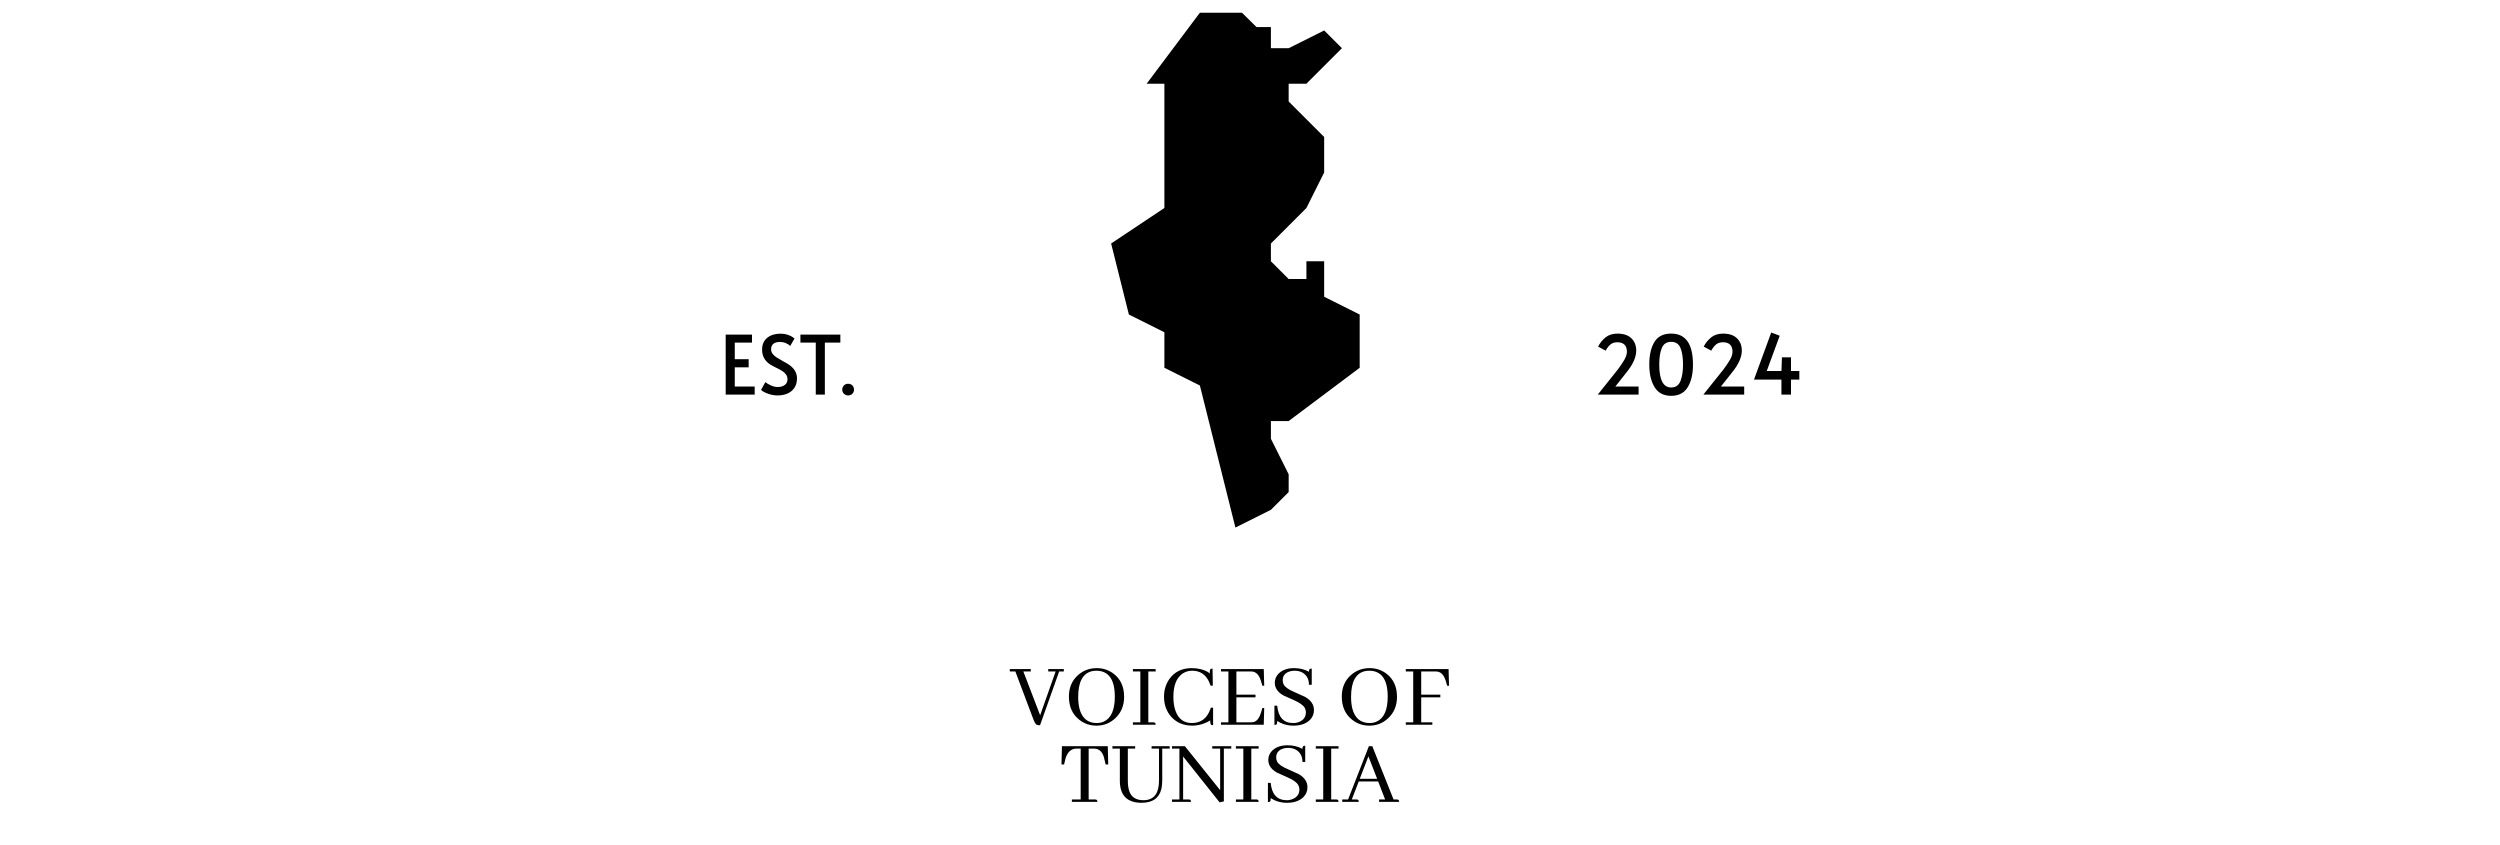 <svg xmlns="http://www.w3.org/2000/svg" xml:space="preserve" width="1500" height="507" data-id="lg_LTPbKY1iK1mSjCNnOY" data-version="1"><g data-padding="20"><g transform="translate(10 7.478)scale(.971)"><path d="M631.677 440.405h.69l11.81-33.19h2.87v-1.5h-9.63v1.5h4.58l-9.57 27.06-10.38-27.06h4.59v-1.5h-12.96v1.5h3.44l10.89 28.95q1.27 3.38 2.18 3.9.58.34 1.49.34m35.72-35.26q-6.88 0-11.81 4.53-5.39 4.99-5.39 13.02 0 9.28 6.37 14.33 4.64 3.67 10.66 3.67 6.77 0 11.64-4.59 5.45-5.1 5.45-13.19 0-9.46-6.6-14.39-4.47-3.38-10.32-3.38m0 33.94q-8.31 0-10.66-8.88-.8-3.16-.8-7.29 0-13.64 8.25-15.82 1.44-.34 3.04-.34 11.3.11 11.35 15.94 0 12.49-6.93 15.53-1.95.86-4.25.86m22.35 1.04h14.05q0-1.26-.92-1.43-.28-.06-.57-.06h-3.04v-31.41h4.53v-1.5h-14.05v1.5h4.59v31.41h-4.59Zm47.77-2.64q0 2.41.69 2.75.4.17 1.09.17v-10.83h-1.38q-2.92 9.46-11.69 9.51-7.46 0-10.15-7.51-1.32-3.67-1.32-8.66 0-10.72 5.91-14.56 2.58-1.6 5.73-1.6 7.17 0 10.38 6.76.57 1.21.97 2.47h1.38l-.17-10.55q-1.27 0-1.55.8-.17.69-.17 2.24-1.67-1.67-5.68-2.7-2.64-.63-5.39-.63-9.06 0-13.87 6.71-3.33 4.76-3.33 10.95 0 7.51 4.64 12.61 4.93 5.28 12.85 5.28 5.79-.06 11.06-3.21m32.22-21.44h1.15l-.29-10.32h-26.43v1.5h4.59v31.41h-4.59v1.49h26.43l.29-10.32h-1.15l-.8 2.7q-1.43 4.87-4.24 5.85-.86.28-1.84.28h-9.17v-15.42h11.81v-1.66h-11.81v-14.33h9.17q4.13 0 5.91 5.56l.17.57Zm31.88 15.07q0-5.1-5.5-8.2-1.09-.57-6.71-3.03-5.1-2.18-6.42-4.48-.69-1.26-.69-2.69 0-3.84 3.73-5.33 1.6-.63 3.55-.63 4.82 0 7.34 3.26 1.66 2.24 1.61 5.45h1.72v-10.03q-1.38 0-1.61.86-.11.4-.11 1.09-4.08-2.24-9.18-2.24-6.19 0-9.63 3.44-2.29 2.41-2.29 5.62 0 4.82 5.39 7.85.97.52 6.53 2.93 5.16 2.29 6.54 4.64.74 1.32.74 2.87 0 4.01-3.9 5.79-1.83.8-4.07.8-8.77-.11-9.74-10.72h-1.72v11.87q1.37 0 1.6-.8.12-.46.12-1.67 4.41 2.93 10.03 2.93 6.59 0 10.21-3.56 2.46-2.52 2.46-6.02m34.4-25.97q-6.88 0-11.81 4.53-5.39 4.99-5.39 13.02 0 9.28 6.37 14.33 4.64 3.67 10.66 3.67 6.77 0 11.64-4.59 5.45-5.1 5.45-13.19 0-9.46-6.6-14.39-4.47-3.38-10.32-3.38m0 33.94q-8.31 0-10.66-8.88-.8-3.16-.8-7.29 0-13.64 8.25-15.82 1.43-.34 3.04-.34 11.29.11 11.35 15.94 0 12.49-6.94 15.53-1.94.86-4.24.86m22.36 1.04h16.4v-1.49h-6.88v-15.42h11.81v-1.66h-11.81v-14.33h9.17q4.13 0 5.91 5.56l.17.57.8 2.69h1.15l-.29-10.32h-26.43v1.5h4.59v31.41h-4.59Zm-206.34 47.67h15.76q0-1.26-.91-1.44-.29-.05-.58-.05h-3.9v-31.42h3.33q4.64 0 6.19 5.62 0 .23.06.34l.92 3.84h1.6l-.29-11.29h-28.32l-.29 11.29h1.61l.92-3.84q1.83-5.62 6.25-5.96h3.09v31.42h-5.44Zm25.05-34.4v1.49h4.59v20.01q.11 13.41 13.36 13.47 10.09 0 12.21-8.25.63-2.53.63-5.74v-19.49h4.59v-1.49h-11.18v1.49h4.58v19.84q0 11.12-8.25 11.98-.69.06-1.38.06-6.99 0-8.83-5.91-.8-2.58-.8-6.31v-19.66h4.53v-1.49Zm61.69 0v1.49h4.88v25.68l-21.79-27.17h-7.97v1.49h4.59v31.42h-4.59v1.49h11.75q0-1.26-.91-1.44-.29-.05-.58-.05h-3.38v-26.55l22.53 28.32 2.64-.57v-32.62h4.59v-1.49Zm14.61 34.4h14.05q0-1.26-.92-1.44-.29-.05-.57-.05h-3.04v-31.42h4.53v-1.49h-14.05v1.49h4.59v31.42h-4.59Zm44.22-9q0-5.11-5.51-8.2-1.09-.58-6.71-3.04-5.1-2.18-6.42-4.47-.68-1.26-.68-2.7 0-3.84 3.72-5.33 1.61-.63 3.56-.63 4.81 0 7.34 3.27 1.66 2.23 1.6 5.44h1.72v-10.03q-1.38 0-1.6.86-.12.4-.12 1.09-4.07-2.24-9.17-2.24-6.19 0-9.64 3.44-2.29 2.41-2.29 5.62 0 4.82 5.39 7.86.98.51 6.54 2.92 5.16 2.3 6.53 4.65.75 1.31.75 2.86 0 4.02-3.9 5.79-1.83.81-4.07.81-8.77-.12-9.75-10.73h-1.72v11.87q1.38 0 1.61-.8.11-.46.11-1.66 4.42 2.92 10.04 2.92 6.59 0 10.2-3.55 2.47-2.53 2.47-6.02m5.16 9h14.04q0-1.26-.91-1.44-.29-.05-.58-.05h-3.04v-31.42h4.53v-1.49h-14.04v1.49h4.58v31.42h-4.58Zm39.1 0h12.38q0-1.26-.91-1.44-.29-.05-.58-.05h-1.95l-13.13-32.91h-2.12l-12.84 32.91h-3.61v1.49h10.2q0-1.26-.92-1.44-.28-.05-.57-.05h-2.81l4.3-11.13h11.99l4.3 11.13h-3.73Zm-6.59-28.15 5.38 13.87h-10.72Z"/><rect width="440" height="112.07" x="143.837" y="-200.835" fill="none" rx="0" ry="0" transform="translate(382.44 595.61)"/><path d="M807.927 175.675v-21.94h-10.97v10.97h-10.97l-10.97-10.97v-10.97l21.94-21.94 10.97-21.94v-21.94l-21.94-21.94v-10.97h10.97l21.94-21.94-10.97-10.97-21.94 10.97h-10.97V9.041h-8.885L757.136.155h-25.999l-32.91 43.88h10.97v76.79l-32.91 21.94 10.97 43.88 21.94 10.97v21.94l21.94 10.97 21.94 87.76 21.94-10.97 10.97-10.97v-10.97l-10.97-21.94v-10.97h10.97l43.88-32.91v-32.91Z"/><path stroke="transparent" stroke-width="1.4" d="M438.117 236.145v-37.1h16.26v4.95h-10.65v10.24h8.58v5.05h-8.58v11.86h12.31v5Zm32.14.5q-3.02 0-6-1.06t-4.29-2.37l2.67-4.8q1.06.96 3.31 2 2.25 1.03 4.31 1.03 2.68 0 4.37-1.26t1.69-3.48q0-1.72-.91-2.98t-2.22-2.09q-1.31-.84-3.73-2.05-2.88-1.41-3.94-2.12-4.9-3.28-4.9-9.08 0-4.8 3.18-7.35t8.03-2.55q5.2 0 8.83 2.98l-2.67 4.6q-.96-1.01-2.7-1.75-1.75-.73-3.71-.73-2.53 0-3.97 1.14-1.43 1.13-1.43 3.35 0 1.57.9 2.81.91 1.23 2.3 2.14t3.76 2.22q2.27 1.26 3.48 1.99 1.21.74 2.27 1.75 1.47 1.31 2.38 3.12.91 1.82.91 3.99 0 3.38-1.54 5.76-1.54 2.37-4.24 3.58t-6.14 1.21m23.53-.5v-32.15h-9.49v-4.95h24.68v4.95h-9.58v32.15Zm19.99.5q-1.51 0-2.57-1.03-1.06-1.04-1.06-2.55 0-1.57 1.03-2.6 1.03-1.04 2.6-1.04 1.56 0 2.6 1.04 1.03 1.03 1.03 2.6 0 1.51-1.03 2.55-1.04 1.03-2.6 1.03"/><rect width="107" height="55.37" x="310.337" y="-172.475" fill="none" rx="0" ry="0" transform="translate(113.1 364.99)"/><path stroke="transparent" stroke-width="1.07" d="m976.987 236.145 12.46-15.6q2.37-3.18 3.96-5.9 1.59-2.73 1.59-5.05 0-2.83-1.49-4.32-1.48-1.49-4.46-1.49-2.73 0-4.39 1.52-1.67 1.51-2.78 3.68l-4.69-2.52q1.76-3.38 4.64-5.7 2.88-2.33 7.37-2.33 5.6 0 8.58 2.91 2.98 2.9 2.98 7.59 0 6.11-6.06 13.53l-6.86 8.68h14.38v5Zm45.37.74q-6.97 0-10.25-5.35t-3.28-13.93q0-8.83 3.18-14 3.18-5.18 10.35-5.18 13.47 0 13.47 19.18 0 8.73-3.28 14.01-3.28 5.27-10.19 5.27m0-5.15q4.14 0 5.73-3.96t1.59-10.17q0-6.51-1.57-10.29-1.56-3.79-5.75-3.79t-5.78 3.79q-1.59 3.78-1.59 10.29 0 14.13 7.37 14.13m19.88 4.41 12.47-15.6q2.37-3.18 3.96-5.9 1.59-2.73 1.59-5.05 0-2.83-1.49-4.32t-4.46-1.49q-2.73 0-4.4 1.52-1.66 1.51-2.77 3.68l-4.69-2.52q1.76-3.38 4.64-5.7 2.88-2.33 7.37-2.33 5.6 0 8.58 2.91 2.97 2.9 2.97 7.59 0 6.11-6.05 13.53l-6.87 8.68h14.39v5Zm48.25-.01v-9.29h-16.96l10.65-29.07 5.25 1.97-8.02 21.8h9.08l.31-8.43h5.6v8.43h5.15v5.3h-5.15v9.29Z"/><rect width="127.06" height="55.37" x="300.307" y="-172.475" fill="none" rx="0" ry="0" transform="translate(673.58 364.98)"/></g><path fill="transparent" stroke="transparent" d="M411 0h678v507H411z"/></g></svg>